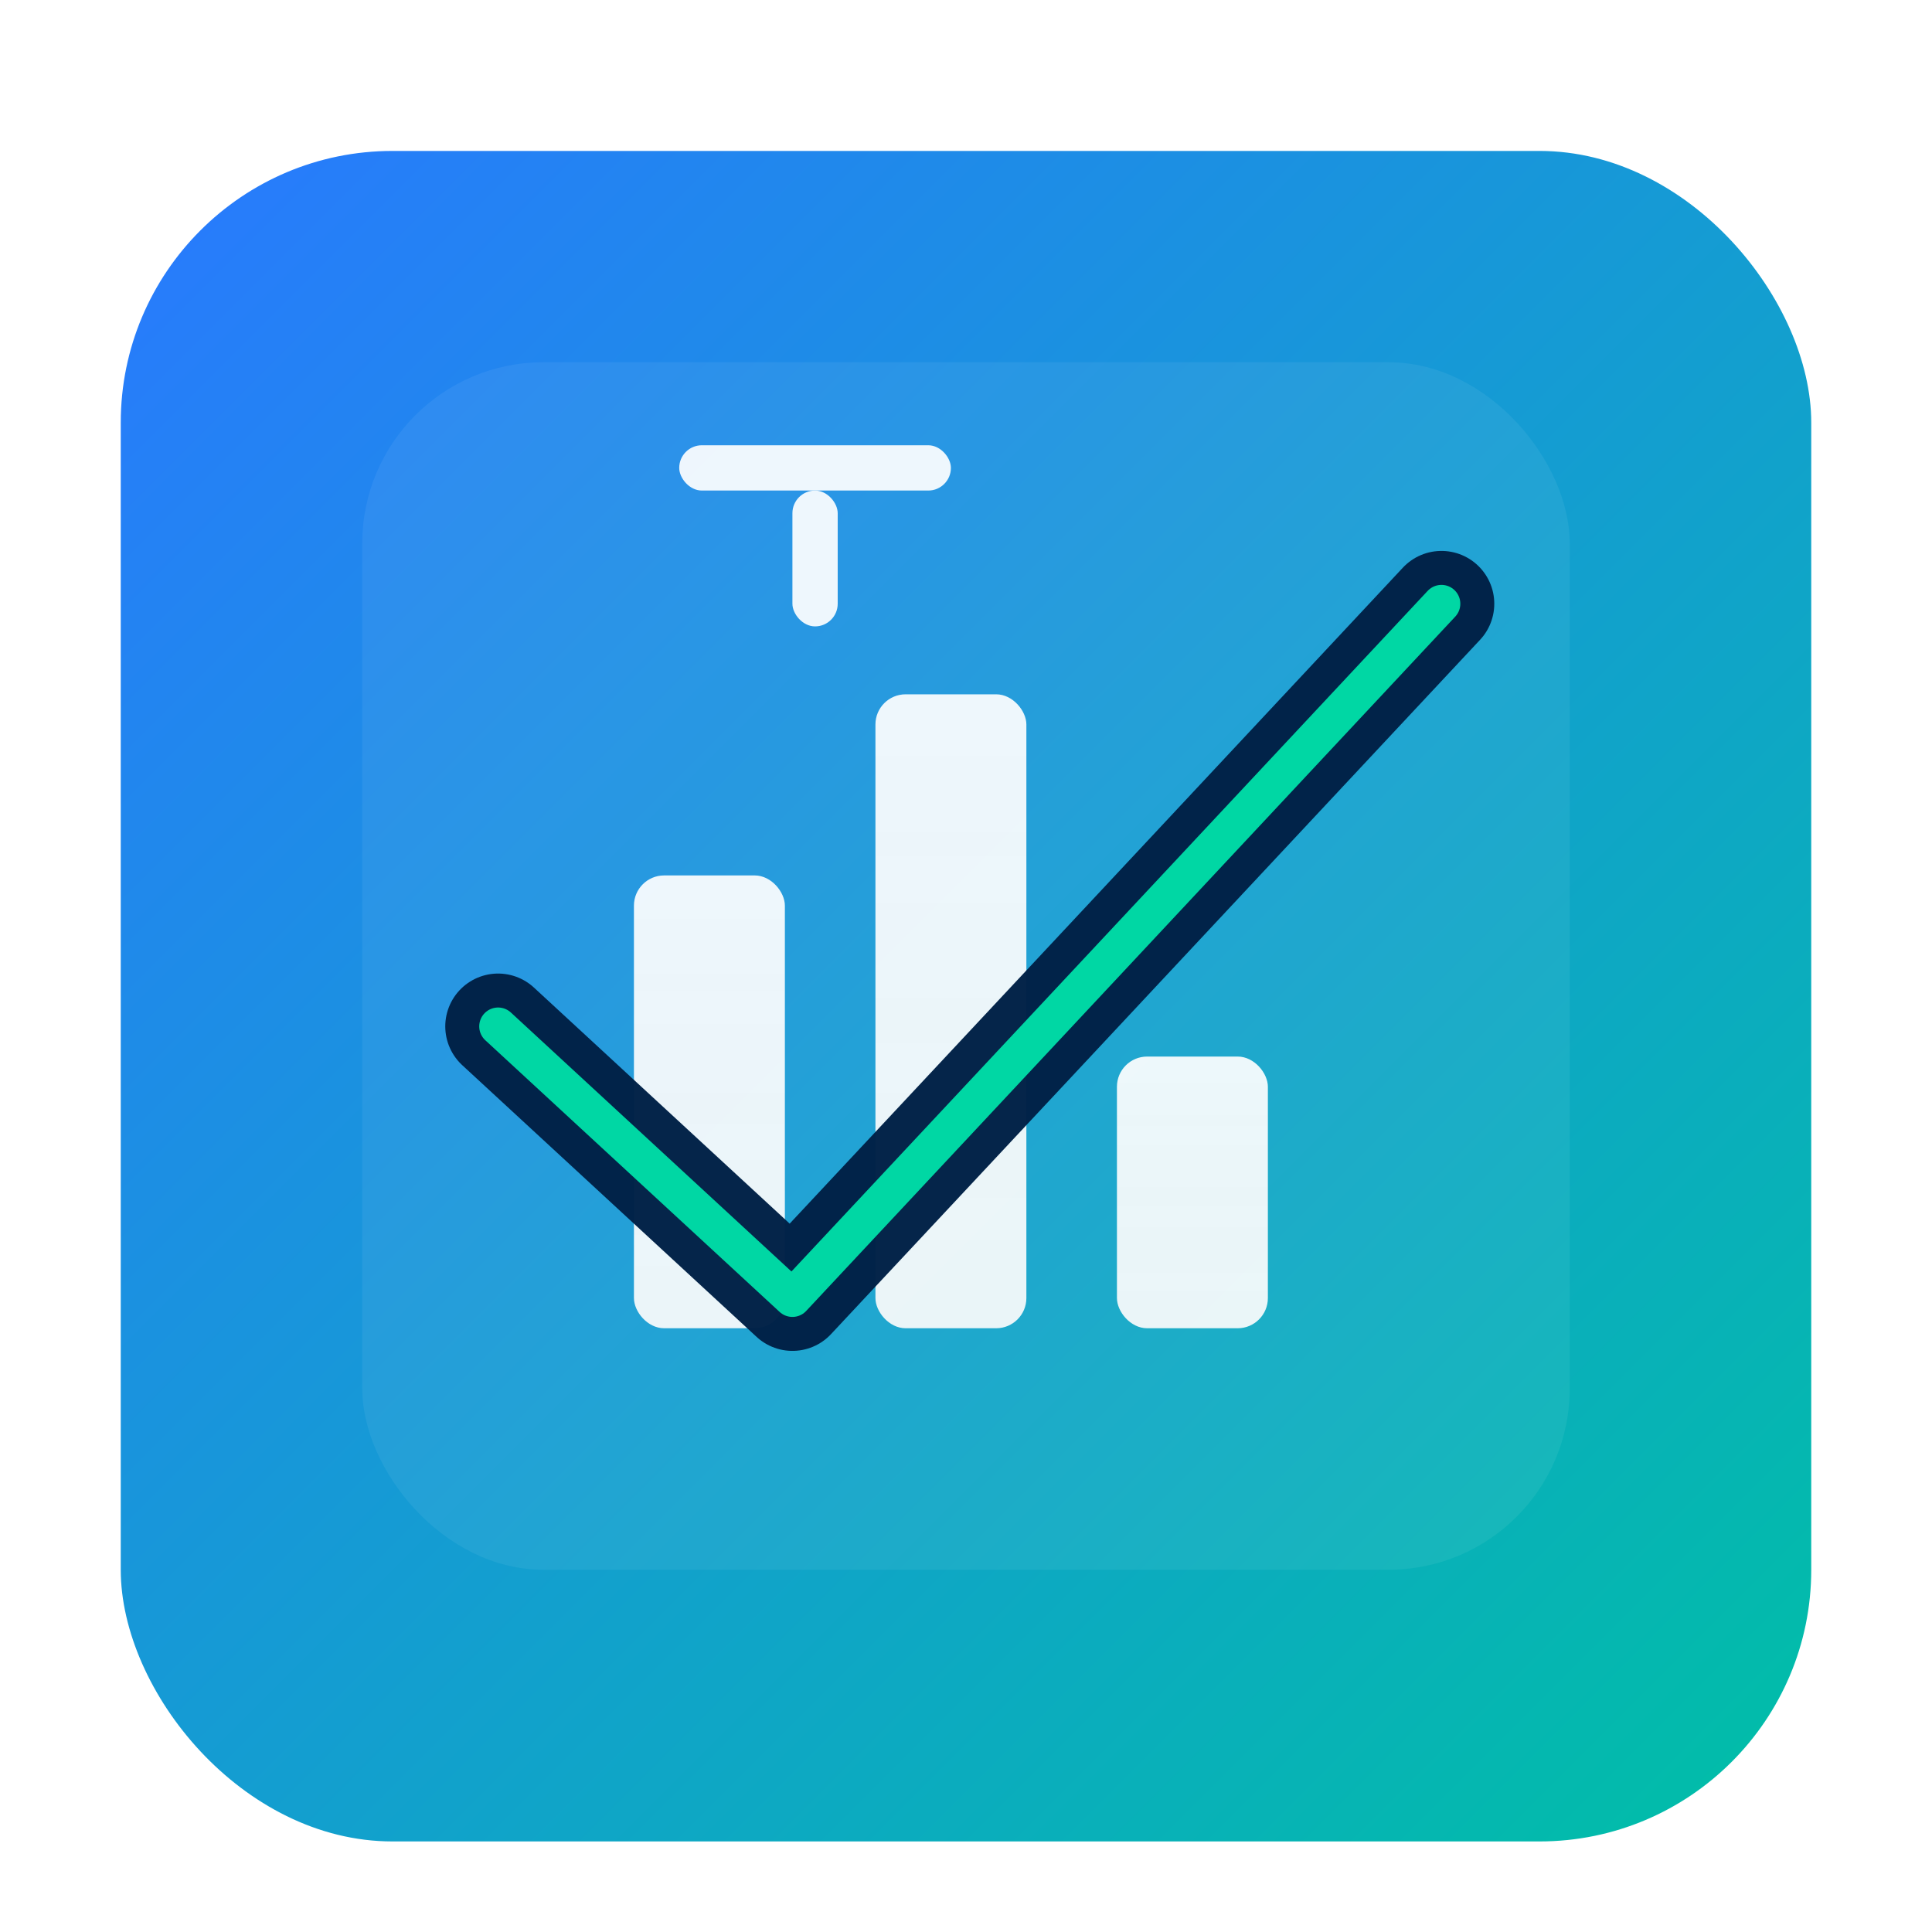 <?xml version="1.0" encoding="UTF-8"?>
<svg xmlns="http://www.w3.org/2000/svg"
     viewBox="0 0 512 512"
     width="512" height="512"
     role="img" aria-labelledby="title desc">
  <title id="title">Taskify logo</title>
  <desc id="desc">Rounded square icon with rising bar chart and checkmark</desc>

  <defs>
    <linearGradient id="bgGrad" x1="0" y1="0" x2="1" y2="1">
      <stop offset="0" stop-color="#2979FF"/>
      <stop offset="1" stop-color="#00BFA6"/>
    </linearGradient>
    <filter id="shadow" x="-20%" y="-20%" width="140%" height="140%">
      <feOffset in="SourceAlpha" dx="0" dy="8" result="off"/>
      <feGaussianBlur in="off" stdDeviation="12" result="blur"/>
      <feColorMatrix in="blur" type="matrix"
        values="0 0 0 0 0
                0 0 0 0 0
                0 0 0 0 0
                0 0 0 0.25" result="shadow"/>
      <feBlend in="SourceGraphic" in2="shadow" mode="normal"/>
    </filter>
    <linearGradient id="barsGrad" x1="0" y1="0" x2="0" y2="1">
      <stop offset="0" stop-color="#FFFFFF" stop-opacity="0.14"/>
      <stop offset="1" stop-color="#000000" stop-opacity="0.06"/>
    </linearGradient>
  </defs>

  <rect x="32" y="32" width="448" height="448" rx="72" ry="72"
        fill="url(#bgGrad)" filter="url(#shadow)"/>
  <rect x="96" y="96" width="320" height="320" rx="48" ry="48"
        fill="rgba(255,255,255,0.06)"/>

  <rect x="168" y="232" width="40" height="120" rx="8" ry="8" fill="#FFFFFF" opacity="0.92"/>
  <rect x="232" y="184" width="40" height="168" rx="8" ry="8" fill="#FFFFFF" opacity="0.92"/>
  <rect x="296" y="280" width="40" height="72" rx="8" ry="8" fill="#FFFFFF" opacity="0.92"/>

  <g opacity="0.18" fill="url(#barsGrad)">
    <rect x="168" y="232" width="40" height="120" rx="8" ry="8"/>
    <rect x="232" y="184" width="40" height="168" rx="8" ry="8"/>
    <rect x="296" y="280" width="40" height="72" rx="8" ry="8"/>
  </g>

  <path d="M132 272 L210 344 L382 160"
        fill="none" stroke="#002147" stroke-width="28"
        stroke-linecap="round" stroke-linejoin="round" opacity="0.98"/>
  <path d="M132 272 L210 344 L382 160"
        fill="none" stroke="#00E0A9" stroke-width="10"
        stroke-linecap="round" stroke-linejoin="round" opacity="0.95"/>

  <g transform="translate(180,118)" fill="#FFFFFF" opacity="0.92">
    <rect x="0" y="0" width="72" height="12" rx="6" ry="6"/>
    <rect x="30" y="12" width="12" height="36" rx="6" ry="6"/>
  </g>
</svg>
